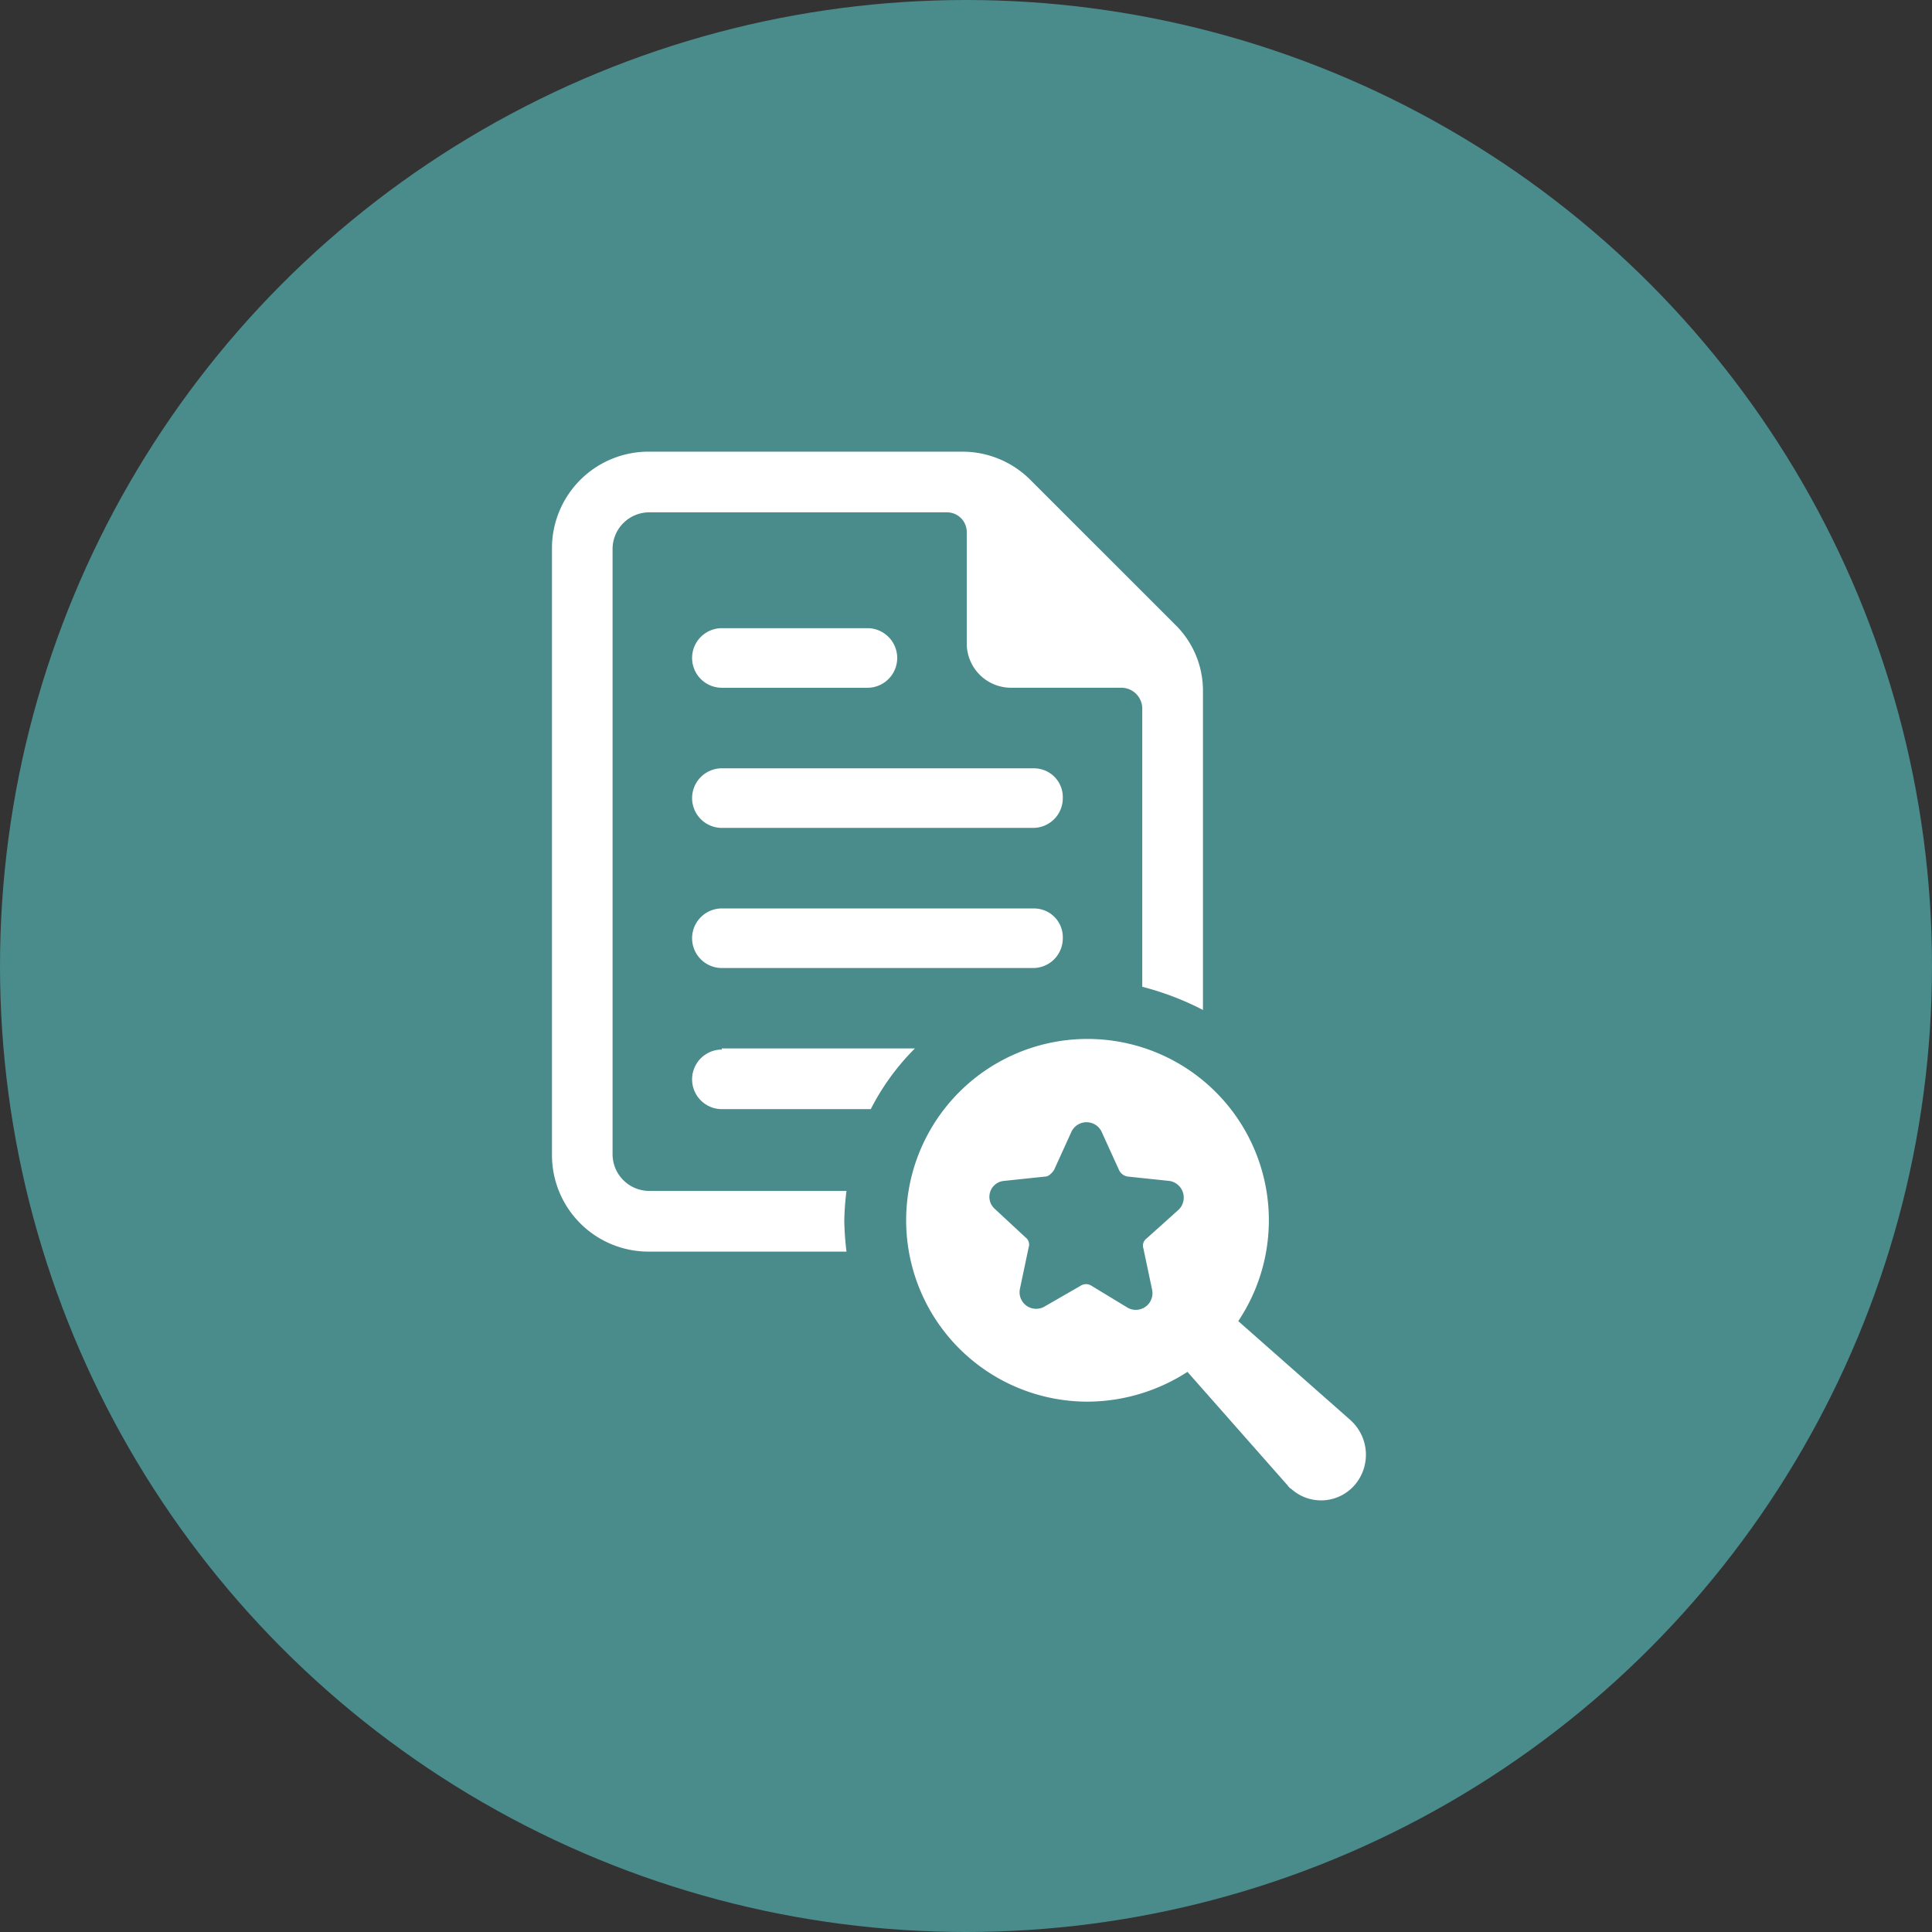 <svg xmlns="http://www.w3.org/2000/svg" width="77" height="77" viewBox="0 0 77 77">
  <rect x="0" y="0" width="77" height="77" fill="#333333" stroke="none"/>
  <g id="Self-Directed_icon_2" data-name="Self-Directed icon 2" transform="translate(-1015 -2069)">
    <circle id="Ellipse_803" data-name="Ellipse 803" cx="38.5" cy="38.5" r="38.5" transform="translate(1015 2069)" fill="#4a8b8c"/>
    <g id="noun-assessment-4236233" transform="translate(893.637 2073.001)">
      <path id="Path_7468" data-name="Path 7468" d="M155.1,43.463h-7.872a1.464,1.464,0,0,1-1.451-1.451V17.869a1.464,1.464,0,0,1,1.451-1.451h11.874a.788.788,0,0,1,.791.791v4.441a1.764,1.764,0,0,0,1.759,1.759h4.4a.835.835,0,0,1,.836.836V35.327a11.442,11.442,0,0,1,2.419.924V23.586a3.684,3.684,0,0,0-1.143-2.726l-5.717-5.717A3.829,3.829,0,0,0,159.721,14H147.232a3.848,3.848,0,0,0-3.87,3.87V42.012a3.848,3.848,0,0,0,3.87,3.87H155.1a11.617,11.617,0,0,1-.088-1.231,10.886,10.886,0,0,1,.088-1.188Z" fill="#fff"/>
      <path id="Path_7469" data-name="Path 7469" d="M215.666,317a1.187,1.187,0,1,0,0,2.375H221.6a9.48,9.48,0,0,1,1.759-2.419h-7.7Z" transform="translate(-65.532 -279.171)" fill="#fff"/>
      <path id="Path_7470" data-name="Path 7470" d="M228.112,245.84H215.666a1.187,1.187,0,1,0,0,2.375h12.4a1.183,1.183,0,0,0,1.187-1.187,1.146,1.146,0,0,0-1.144-1.187Z" transform="translate(-65.532 -213.635)" fill="#fff"/>
      <path id="Path_7471" data-name="Path 7471" d="M228.112,174.72H215.666a1.187,1.187,0,1,0,0,2.375h12.4a1.183,1.183,0,0,0,1.187-1.187,1.147,1.147,0,0,0-1.144-1.187Z" transform="translate(-65.532 -148.1)" fill="#fff"/>
      <path id="Path_7472" data-name="Path 7472" d="M215.666,105.973h5.8a1.187,1.187,0,0,0,0-2.375h-5.8a1.187,1.187,0,1,0,0,2.375Z" transform="translate(-65.532 -82.563)" fill="#fff"/>
      <path id="Path_7473" data-name="Path 7473" d="M340.842,327.653l-4.486-3.958a7.228,7.228,0,1,0-6.025,3.21,7.372,7.372,0,0,0,4-1.187l3.958,4.486c.044.044.088.132.176.176a1.772,1.772,0,0,0,2.551-.176,1.851,1.851,0,0,0-.176-2.551Zm-6.86-8.4-1.275,1.144a.355.355,0,0,0-.132.4l.352,1.671a.664.664,0,0,1-.967.7l-1.451-.88a.4.4,0,0,0-.44,0l-1.451.836a.661.661,0,0,1-.967-.7l.352-1.671a.355.355,0,0,0-.132-.4l-1.231-1.143a.639.639,0,0,1,.352-1.1l1.671-.176c.132,0,.264-.132.352-.264l.7-1.539a.667.667,0,0,1,1.187,0l.7,1.539a.455.455,0,0,0,.352.264l1.671.176A.673.673,0,0,1,333.982,319.253Z" transform="translate(-165.642 -275.043)" fill="#fff"/>
    </g>
  </g>
</svg>
